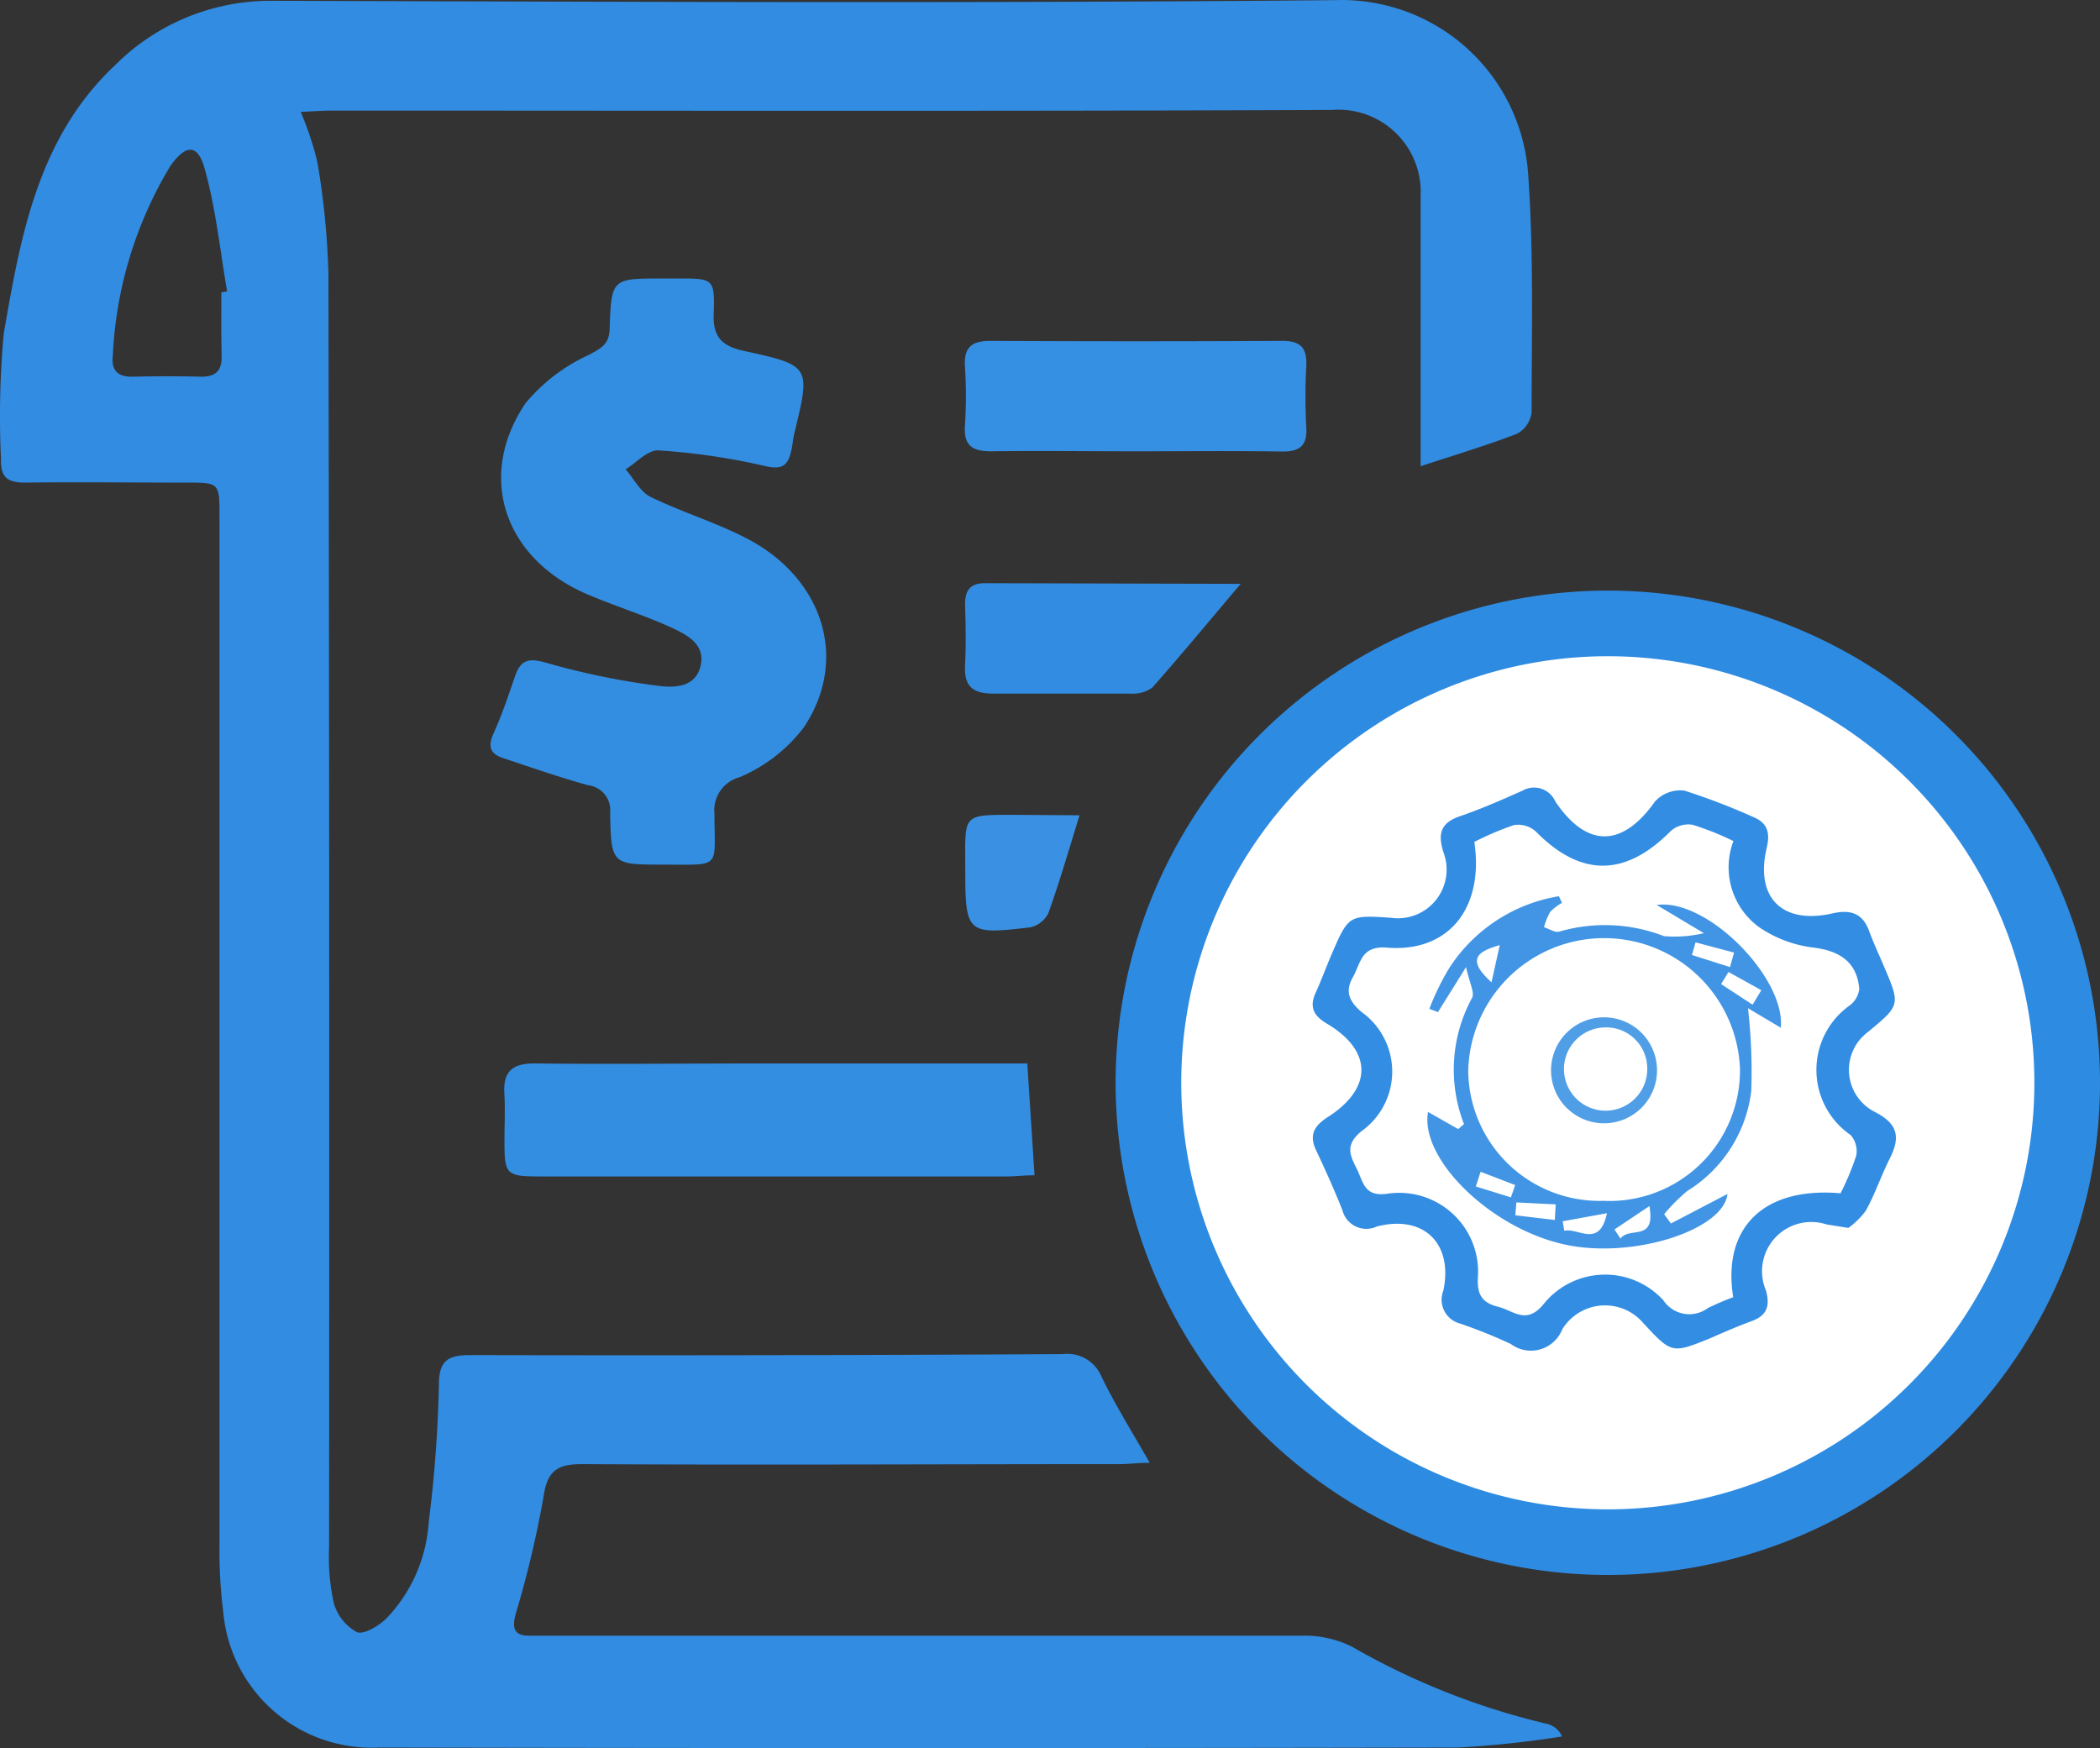 <svg xmlns="http://www.w3.org/2000/svg" width="64" height="53.275" viewBox="0 0 64 53.275">
  <rect x="0" y="0" width="64" height="53.275" fill="#333333" stroke="none"/>
  <g id="Setup_invoice" data-name="Setup invoice" transform="translate(-1170 -252)">
    <path id="Path_873" data-name="Path 873" d="M15,0A15,15,0,1,1,0,15,15,15,0,0,1,15,0Z" transform="translate(1204 270)" fill="#2e8be2"/>
    <path id="Path_874" data-name="Path 874" d="M13,0A13,13,0,1,1,0,13,13,13,0,0,1,13,0Z" transform="translate(1206 272)" fill="#fff"/>
    <path id="Path_866" data-name="Path 866" d="M43.357,14.2V5.97a2.507,2.507,0,0,0-2.694-2.63c-10.158.044-20.32.02-30.481.02-.286,0-.569.024-.956.04a9.528,9.528,0,0,1,.508,1.529A24.084,24.084,0,0,1,10.071,8.3q.037,19.434.02,38.868a6.5,6.5,0,0,0,.145,1.683,1.468,1.468,0,0,0,.7.879c.2.091.643-.175.879-.391a4.67,4.67,0,0,0,1.313-2.963,39.436,39.436,0,0,0,.31-4.178c0-.717.249-.909.943-.909q9.03.02,18.064-.03a1.131,1.131,0,0,1,1.192.7c.421.859.933,1.683,1.465,2.613-.364,0-.643.04-.926.04-5.454,0-10.912.03-16.37,0-.758,0-1.067.192-1.182,1.01a31.753,31.753,0,0,1-.855,3.589c-.1.407-.034.633.424.63H39.737a3.232,3.232,0,0,1,1.532.337,22.057,22.057,0,0,0,5.97,2.357.673.673,0,0,1,.428.377,30.615,30.615,0,0,1-3.168.337q-16.454.034-32.9,0a4.537,4.537,0,0,1-4.734-4.141,14.842,14.842,0,0,1-.114-2.02q0-15.677,0-31.353c0-1.034,0-1.037-1.01-1.037-1.64,0-3.279-.02-4.919,0-.572,0-.747-.189-.731-.747a27.832,27.832,0,0,1,.084-3.791C.684,7.239,1.2,4.205,3.563,1.983A6.69,6.69,0,0,1,8.334.014c10.808.03,21.613.081,32.417-.02A5.7,5.7,0,0,1,46.64,5.381c.165,2.384.1,4.788.1,7.182a.859.859,0,0,1-.438.643C45.384,13.562,44.431,13.845,43.357,14.2ZM6.808,8.9l.175-.03c-.212-1.232-.337-2.485-.673-3.7-.209-.8-.572-.8-1.054-.125A12.271,12.271,0,0,0,3.5,10.838c-.051.441.155.643.606.633q1.047-.027,2.091,0c.448,0,.63-.192.62-.633C6.8,10.2,6.808,9.549,6.808,8.9Z" transform="translate(1169.938 252.01)" fill="#318ce2"/>
    <path id="Path_867" data-name="Path 867" d="M49.693,25.2h.485c1.084,0,1.121,0,1.084,1.111-.024.69.29.956.9,1.091,2.061.448,2.057.461,1.559,2.512-.044.182-.054.37-.1.556-.1.441-.286.566-.8.444a20.117,20.117,0,0,0-3.232-.475c-.337-.024-.673.37-1.01.576.246.283.438.673.747.835.936.458,1.946.764,2.875,1.236,2.384,1.2,3.205,3.7,1.808,5.795A4.821,4.821,0,0,1,52.05,40.4a1.041,1.041,0,0,0-.764,1.118c0,1.683.236,1.545-1.549,1.545-1.582,0-1.6,0-1.63-1.582a.764.764,0,0,0-.673-.838c-.875-.242-1.731-.542-2.593-.828-.38-.128-.471-.337-.29-.747.256-.559.451-1.148.653-1.734.175-.519.421-.579.973-.418a22.667,22.667,0,0,0,3.367.694c.495.067,1.172.071,1.323-.62s-.5-.97-1-1.2c-.808-.357-1.653-.623-2.465-.97C44.875,33.732,44.024,31.23,45.529,29a5.462,5.462,0,0,1,1.943-1.478c.37-.205.6-.313.62-.774C48.141,25.2,48.158,25.2,49.693,25.2Z" transform="translate(1140.488 235.288)" fill="#338ee2"/>
    <path id="Path_872" data-name="Path 872" d="M61.644,96.263c.074,1.185.145,2.246.219,3.394-.337,0-.579.037-.838.037H46.772c-1.01,0-1.061-.071-1.064-1.047,0-.485.027-.97,0-1.451-.054-.707.246-.956.939-.946,2.2.027,4.4,0,6.6,0h8.417Z" transform="translate(1139.665 188.161)" fill="#338ee2"/>
    <path id="Path_869" data-name="Path 869" d="M92.61,34.2c-1.478,0-2.956-.02-4.434,0-.6,0-.825-.209-.784-.8a13.621,13.621,0,0,0,0-1.778c-.04-.616.229-.791.8-.788q4.434.024,8.869,0c.583,0,.758.232.734.774a17.054,17.054,0,0,0,0,1.855c.037.579-.212.754-.758.744C95.566,34.183,94.088,34.2,92.61,34.2Z" transform="translate(1112.016 231.554)" fill="#358fe3"/>
    <path id="Path_870" data-name="Path 870" d="M95.806,52.8c-.97,1.145-1.815,2.168-2.694,3.162a1.01,1.01,0,0,1-.673.182H88.254c-.623,0-.879-.232-.848-.859s.02-1.236,0-1.855c0-.434.158-.65.606-.65Z" transform="translate(1112.005 216.994)" fill="#328de2"/>
    <path id="Path_871" data-name="Path 871" d="M90.9,73.762c-.337,1.1-.616,2.05-.949,2.983a.818.818,0,0,1-.549.431c-1.933.232-1.98.178-1.983-1.744,0-1.761-.141-1.683,1.643-1.683Z" transform="translate(1111.999 203.086)" fill="#3a91e3"/>
    <g id="Group_872" data-name="Group 872" transform="translate(523.486 4.116)">
      <path id="Path_50" data-name="Path 50" d="M114.174,91.337l-.664-.106a1.5,1.5,0,0,0-1.847,2.013c.13.478.03.761-.435.933s-.831.332-1.246.515c-1.189.482-1.189.482-2.07-.468a1.528,1.528,0,0,0-2.458.206,1.026,1.026,0,0,1-1.571.442,15.623,15.623,0,0,0-1.545-.621.75.75,0,0,1-.508-1c.306-1.442-.6-2.325-2.026-1.957a.752.752,0,0,1-1.05-.5c-.246-.615-.518-1.223-.8-1.82-.216-.452-.076-.731.332-1,1.4-.884,1.392-2.033,0-2.86-.429-.252-.548-.528-.332-.977.163-.362.3-.737.455-1.1.532-1.236.532-1.236,1.817-1.153a1.484,1.484,0,0,0,1.608-1.993c-.179-.568-.086-.9.5-1.1.664-.229,1.282-.5,1.91-.781a.708.708,0,0,1,1,.332c.963,1.428,2.046,1.4,3.036,0a1.043,1.043,0,0,1,.9-.332,20.155,20.155,0,0,1,2.073.794c.462.183.542.492.432.953-.359,1.515.475,2.345,2.01,1.993.561-.123.924,0,1.123.568.123.332.286.684.432,1.027.512,1.2.512,1.2-.478,2.02A1.438,1.438,0,0,0,115,87.812c.694.362.757.771.439,1.405-.262.518-.448,1.076-.728,1.588A2.368,2.368,0,0,1,114.174,91.337Zm-.236-1.06a8.059,8.059,0,0,0,.475-1.139.744.744,0,0,0-.169-.631,2.41,2.41,0,0,1-.02-3.957.734.734,0,0,0,.282-.495c-.066-.814-.588-1.163-1.4-1.262a3.724,3.724,0,0,1-1.661-.628,2.257,2.257,0,0,1-.774-2.618,8.734,8.734,0,0,0-1.239-.495.807.807,0,0,0-.664.183c-1.392,1.409-2.747,1.415-4.116.023a.817.817,0,0,0-.664-.2,8.853,8.853,0,0,0-1.213.515c.3,2.02-.784,3.372-2.658,3.222-.8-.066-.8.472-1.043.9s-.123.734.266,1.063a2.231,2.231,0,0,1,0,3.628c-.5.409-.369.714-.156,1.133s.226.884.953.774a2.405,2.405,0,0,1,2.747,2.548c-.033.545.143.781.618.9s.857.561,1.382-.08a2.405,2.405,0,0,1,3.654-.116.946.946,0,0,0,1.352.236,8.329,8.329,0,0,1,.774-.332c-.339-2.136.943-3.375,3.282-3.166Z" transform="translate(588.671 193.97)" fill="#338de2"/>
      <path id="Path_51" data-name="Path 51" d="M112.481,88.1a1.511,1.511,0,0,0-.359.276,1.994,1.994,0,0,0-.189.465c.159.05.332.176.472.133a4.983,4.983,0,0,1,3.186.14,3.935,3.935,0,0,0,1.216-.09l-1.438-.86c1.541-.213,3.93,2.229,3.781,3.741l-1-.595a17,17,0,0,1,.1,2.525,4.169,4.169,0,0,1-1.947,3.043,5.315,5.315,0,0,0-.708.711l.206.282,1.724-.9c-.116,1.083-2.8,1.967-4.864,1.561-2.306-.455-4.521-2.618-4.262-4.06l.92.522.176-.153a4.575,4.575,0,0,1,.246-3.847c.086-.156-.08-.455-.183-.937l-.857,1.372-.262-.1a7.827,7.827,0,0,1,.6-1.232,4.921,4.921,0,0,1,3.349-2.2Zm1.309,9.083a3.979,3.979,0,0,0,4.116-4.016,4.143,4.143,0,0,0-8.282.047A4,4,0,0,0,113.79,97.179Zm4.5-5.98.266-.442-1-.555-.226.369Zm-3.146,6.139-1.063.711.183.279c.276-.382,1.083.123.88-1Zm2.458-7.285.123-.442-1.173-.312-.11.385Zm-5.339,7.707.027-.475-1.2-.06-.03.392Zm.239.04.05.289c.429-.1,1.07.545,1.3-.535Zm-2.169-7.279.252-1.139c-.618.183-1.07.4-.252,1.133Zm-.332,5.77-.146.448,1.07.332.13-.375Z" transform="translate(581.636 187.301)" fill="#4195e4"/>
      <path id="Path_52" data-name="Path 52" d="M122.959,100.621A1.615,1.615,0,1,1,121.371,99,1.615,1.615,0,0,1,122.959,100.621Zm-1.628-1.312a1.269,1.269,0,1,0,1.329,1.216,1.252,1.252,0,0,0-1.329-1.216Z" transform="translate(574.055 179.889)" fill="#509ee6"/>
    </g>
  </g>
</svg>
